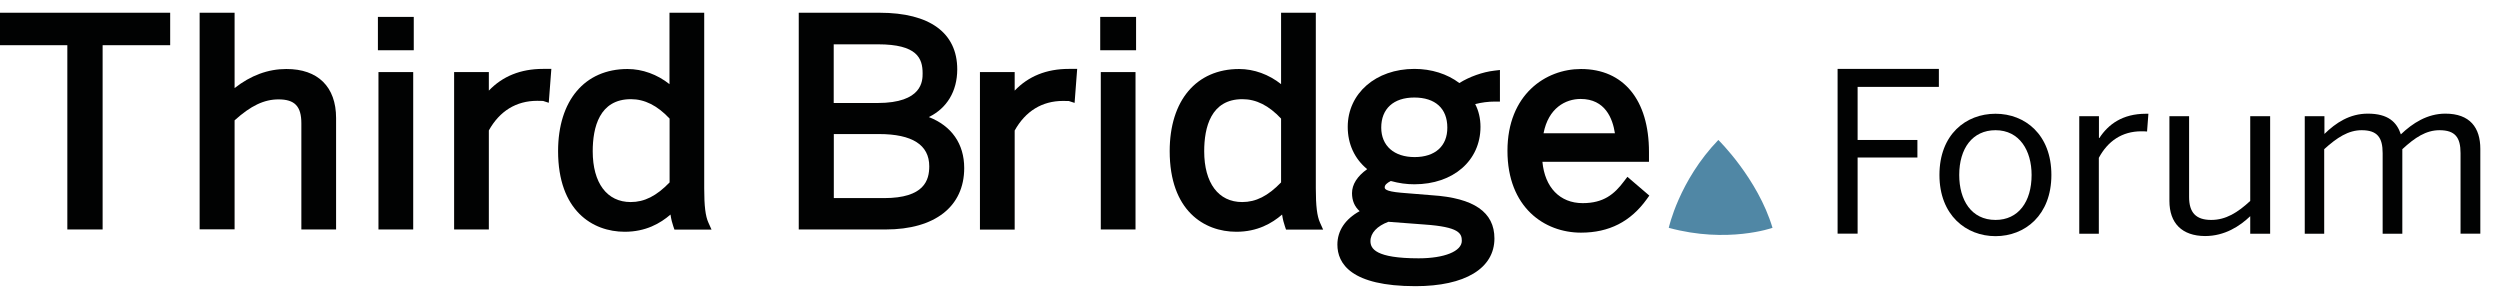 <svg width="184" height="22" viewBox="0 0 184 22" fill="none" xmlns="http://www.w3.org/2000/svg">
<g clip-path="url(#clip0_614_3459)">
<path d="M130.457 16.768C130.457 16.768 127.148 17.947 122.821 16.768C122.821 16.768 123.574 13.305 126.469 10.302C126.469 10.294 129.373 13.143 130.457 16.768Z" fill="#5087A5"/>
<path d="M12.525 0.938V3.327H7.553V16.889H4.956V3.327H0V0.938H12.525Z" fill="#010202"/>
<path d="M24.736 8.687V16.889H22.18V9.075C22.18 7.823 21.692 7.315 20.5 7.315C19.442 7.315 18.465 7.775 17.266 8.857V16.881H14.693V0.938H17.266V6.483C18.457 5.547 19.731 5.079 21.071 5.079C23.404 5.071 24.736 6.395 24.736 8.687Z" fill="#010202"/>
<path d="M30.453 1.244H27.814V3.698H30.453V1.244Z" fill="#010202"/>
<path d="M30.412 5.305H27.855V16.889H30.412V5.305Z" fill="#010202"/>
<path d="M40.579 5.071L40.389 7.565L39.967 7.428C39.926 7.428 39.793 7.42 39.537 7.42C37.998 7.42 36.773 8.171 35.979 9.599V16.889H33.423V5.305H35.979V6.669C36.989 5.612 38.321 5.071 39.959 5.071H40.579Z" fill="#010202"/>
<path d="M52.136 16.38C51.921 15.904 51.83 15.169 51.83 13.854V0.938H49.274V6.193C48.381 5.482 47.28 5.079 46.188 5.079C43.036 5.079 41.075 7.396 41.075 11.125C41.075 15.501 43.607 17.058 45.981 17.058C47.528 17.058 48.604 16.437 49.349 15.791C49.398 16.138 49.481 16.445 49.555 16.655L49.638 16.897H52.368L52.136 16.38ZM49.282 8.728V13.426C48.314 14.427 47.429 14.871 46.42 14.871C44.674 14.871 43.624 13.474 43.624 11.133C43.624 9.381 44.112 7.299 46.436 7.299C47.446 7.299 48.381 7.767 49.282 8.728Z" fill="#010202"/>
<path d="M68.36 8.615C69.692 7.969 70.453 6.717 70.453 5.103C70.453 2.415 68.426 0.938 64.745 0.938H58.788V16.889H65.191C68.807 16.889 70.966 15.202 70.966 12.368C70.966 10.584 70.031 9.26 68.36 8.615ZM64.621 3.262C67.499 3.262 67.905 4.288 67.905 5.394C67.905 5.934 67.905 7.581 64.579 7.581H61.361V3.262H64.621ZM65.067 14.58H61.369V9.866H64.687C67.144 9.866 68.393 10.665 68.393 12.239C68.393 13.248 68.046 14.58 65.067 14.58Z" fill="#010202"/>
<path d="M79.28 5.071L79.09 7.573L78.668 7.436C78.627 7.436 78.494 7.428 78.238 7.428C76.699 7.428 75.475 8.179 74.68 9.607V16.897H72.124V5.305H74.68V6.669C75.69 5.612 77.022 5.071 78.66 5.071H79.28Z" fill="#010202"/>
<path d="M83.615 1.244H80.976V3.698H83.615V1.244Z" fill="#010202"/>
<path d="M83.574 5.305H81.018V16.889H83.574V5.305Z" fill="#010202"/>
<path d="M97.15 16.38C96.935 15.904 96.844 15.169 96.844 13.854V0.938H94.287V6.193C93.394 5.482 92.294 5.079 91.202 5.079C88.05 5.079 86.089 7.396 86.089 11.125C86.089 15.501 88.62 17.058 90.995 17.058C92.542 17.058 93.617 16.437 94.362 15.791C94.412 16.138 94.494 16.445 94.569 16.655L94.651 16.897H97.382L97.15 16.38ZM94.287 8.728V13.426C93.32 14.427 92.434 14.871 91.425 14.871C89.679 14.871 88.629 13.474 88.629 11.133C88.629 9.381 89.117 7.299 91.442 7.299C92.459 7.299 93.386 7.767 94.287 8.728Z" fill="#010202"/>
<path d="M109.981 5.2C109.129 5.297 108.137 5.652 107.408 6.112C106.523 5.442 105.357 5.071 104.099 5.071C101.262 5.071 99.193 6.871 99.193 9.341C99.193 10.6 99.698 11.69 100.625 12.449C99.888 12.974 99.508 13.579 99.508 14.217C99.508 14.766 99.698 15.21 100.07 15.541C99.011 16.122 98.432 16.978 98.432 18.003C98.432 19.399 99.433 21.062 104.182 21.062C107.822 21.062 109.99 19.755 109.99 17.551C109.99 15.614 108.484 14.572 105.39 14.37L103.115 14.185C101.915 14.08 101.915 13.886 101.915 13.781C101.915 13.62 102.064 13.474 102.362 13.321C102.982 13.49 103.52 13.563 104.099 13.563C106.962 13.563 108.964 11.819 108.964 9.333C108.964 8.728 108.831 8.154 108.575 7.662C109.03 7.541 109.543 7.476 110.023 7.476H110.395V5.151L109.981 5.2ZM104.414 19.012C101.229 19.012 100.865 18.294 100.865 17.745C100.865 17.155 101.353 16.631 102.188 16.324L104.86 16.526C107.384 16.703 107.59 17.172 107.59 17.729C107.582 18.495 106.308 19.012 104.414 19.012ZM104.116 11.561C102.602 11.561 101.659 10.73 101.659 9.39C101.659 8.001 102.569 7.178 104.091 7.178C105.638 7.178 106.523 7.985 106.523 9.39C106.532 10.746 105.63 11.561 104.116 11.561Z" fill="#010202"/>
<path d="M119.777 13.014L119.537 13.329C118.809 14.306 118.014 14.951 116.484 14.951C114.805 14.951 113.696 13.789 113.522 11.908H121.365V11.182C121.365 7.355 119.495 5.079 116.36 5.079C113.754 5.079 110.949 6.96 110.949 11.101C110.949 15.258 113.663 17.123 116.36 17.123C118.428 17.123 120.008 16.316 121.2 14.661L121.39 14.395L119.777 13.014ZM116.335 7.283C118.147 7.283 118.693 8.728 118.858 9.809H113.605C113.961 7.953 115.218 7.283 116.335 7.283Z" fill="#010202"/>
<path d="M135.247 17.204V5.071H142.701V6.395H136.72V10.302H141.121V11.593H136.72V17.196H135.247V17.204Z" fill="#010202"/>
<path d="M142.743 12.877C142.743 9.898 144.687 8.372 146.871 8.372C149.038 8.372 150.982 9.898 150.982 12.877C150.982 15.839 149.038 17.381 146.871 17.381C144.703 17.381 142.743 15.839 142.743 12.877ZM149.526 12.877C149.526 11.077 148.633 9.583 146.871 9.583C145.175 9.583 144.199 10.923 144.199 12.877C144.199 14.709 145.076 16.187 146.871 16.187C148.55 16.187 149.526 14.855 149.526 12.877Z" fill="#010202"/>
<path d="M153.034 17.204V8.55H154.482V10.156H154.515C155.169 9.155 156.211 8.372 157.94 8.372H158.122L158.023 9.68C157.973 9.664 157.651 9.664 157.601 9.664C156.186 9.664 155.136 10.382 154.474 11.617V17.204H153.034Z" fill="#010202"/>
<path d="M159.669 14.79V8.55H161.117V14.499C161.117 15.646 161.621 16.187 162.747 16.187C163.822 16.187 164.691 15.646 165.617 14.79V8.55H167.082V17.204H165.617V15.912C164.848 16.647 163.739 17.373 162.292 17.373C160.596 17.365 159.669 16.429 159.669 14.79Z" fill="#010202"/>
<path d="M169.63 17.204V8.55H171.078V9.858C171.921 9.034 172.939 8.364 174.271 8.364C175.768 8.364 176.405 8.986 176.703 9.89C177.564 9.067 178.647 8.364 179.979 8.364C181.791 8.364 182.552 9.398 182.552 10.956V17.196H181.096V11.27C181.096 10.124 180.707 9.583 179.549 9.583C178.556 9.583 177.737 10.124 176.811 10.98V17.204H175.363V11.27C175.363 10.124 174.974 9.583 173.816 9.583C172.84 9.583 172.004 10.124 171.061 10.98V17.204H169.63Z" fill="#010202"/>
</g>
<defs>
<clipPath id="clip0_614_3459">
<rect width="184" height="20.125" fill="white" transform="translate(0 0.938)"/>
</clipPath>
</defs>
</svg>
